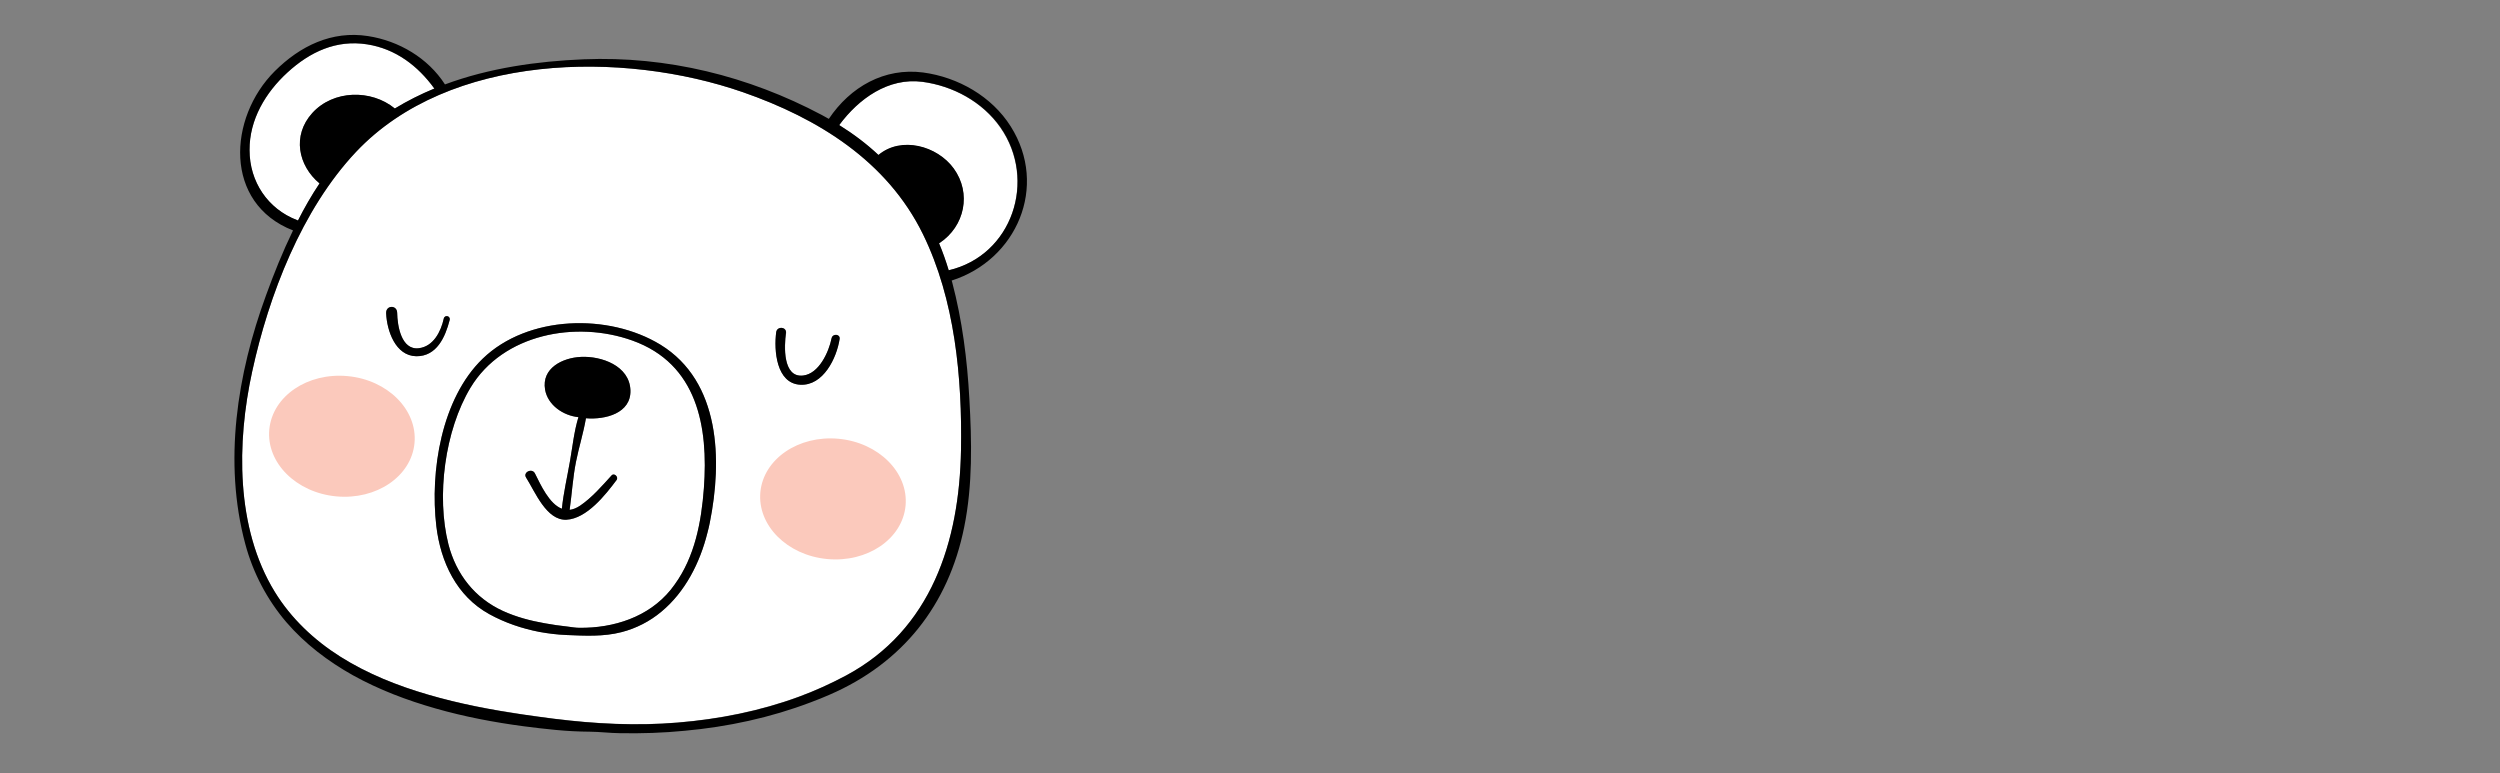 <svg xmlns="http://www.w3.org/2000/svg" xmlns:xlink="http://www.w3.org/1999/xlink" width="139" zoomAndPan="magnify" viewBox="0 0 104.25 32.25" height="43" preserveAspectRatio="xMidYMid meet" version="1.0"><rect x="0" y="0" width="104.25" height="32.25" fill="#808080" stroke="none"/><defs><clipPath id="2e690030f3"><path d="M 10 1.27 L 43 1.27 L 43 30.59 L 10 30.59 Z M 10 1.27 " clip-rule="nonzero"/></clipPath><clipPath id="aed7887674"><path d="M 9.293 1.27 L 43 1.27 L 43 30.59 L 9.293 30.59 Z M 9.293 1.27 " clip-rule="nonzero"/></clipPath></defs><g clip-path="url(#2e690030f3)"><path fill="#ffffff" d="M 12.387 9.188 C 11.164 8.711 10.406 7.578 10.406 6.266 C 10.398 4.988 11.074 3.863 11.988 3.023 C 12.926 2.164 14.027 1.648 15.312 1.852 C 16.5 2.039 17.426 2.75 18.113 3.695 C 17.543 3.93 16.992 4.207 16.465 4.527 C 15.477 3.719 13.895 3.75 13.02 4.719 C 12.176 5.652 12.43 6.906 13.324 7.652 C 12.992 8.152 12.695 8.668 12.426 9.199 C 12.41 9.195 12.402 9.191 12.387 9.188 Z M 38.488 9.766 C 39.824 12.496 40.125 15.754 40.074 18.754 C 40.008 22.586 38.84 26.254 35.285 28.164 C 34.648 28.504 33.988 28.805 33.309 29.051 C 31.688 29.648 29.98 29.984 28.262 30.129 C 26.527 30.273 24.82 30.184 23.098 29.969 C 22.672 29.914 22.238 29.855 21.812 29.793 C 20.477 29.594 19.148 29.344 17.855 28.965 C 16.578 28.594 15.324 28.094 14.195 27.383 C 13.098 26.691 12.137 25.785 11.457 24.676 C 9.82 22.012 9.871 18.445 10.516 15.492 C 11.207 12.312 12.582 8.738 14.844 6.336 C 18.738 2.207 25.98 2.105 30.98 3.844 C 34.105 4.934 36.988 6.711 38.488 9.766 Z M 18.75 13.348 C 18.797 13.168 18.543 13.105 18.504 13.289 C 18.387 13.824 18.082 14.445 17.469 14.52 C 16.727 14.613 16.57 13.57 16.562 13.043 C 16.555 12.707 16.082 12.719 16.102 13.062 C 16.133 13.785 16.488 14.84 17.359 14.855 C 18.215 14.863 18.57 14.047 18.75 13.348 Z M 27.543 14.375 C 25.375 13.051 22.004 13.145 20.129 14.957 C 18.406 16.617 17.926 19.66 18.195 21.941 C 18.375 23.445 19.043 24.859 20.402 25.609 C 21.055 25.969 21.77 26.211 22.5 26.352 C 22.867 26.418 23.246 26.465 23.621 26.48 C 24.391 26.512 25.168 26.555 25.922 26.359 C 26.527 26.203 27.098 25.91 27.578 25.508 C 28.578 24.68 29.191 23.457 29.5 22.215 C 29.539 22.074 29.57 21.934 29.598 21.797 C 30.121 19.199 30.047 15.914 27.543 14.375 Z M 35.012 14.137 C 35.043 13.922 34.723 13.902 34.68 14.105 C 34.566 14.676 34.152 15.586 33.492 15.66 C 32.637 15.758 32.703 14.426 32.781 13.891 C 32.816 13.625 32.406 13.59 32.371 13.852 C 32.27 14.598 32.371 15.992 33.375 16.043 C 34.328 16.09 34.887 14.93 35.012 14.137 Z M 29.352 20.363 C 29.246 21.766 28.977 23.207 28.137 24.371 C 28.082 24.445 28.027 24.523 27.969 24.594 C 27.043 25.734 25.59 26.195 24.16 26.18 C 23.996 26.18 23.832 26.148 23.672 26.129 C 23.355 26.094 23.039 26.051 22.723 25.992 C 22.125 25.887 21.527 25.73 20.973 25.477 C 19.797 24.938 19.02 23.945 18.699 22.695 C 18.191 20.691 18.547 17.949 19.621 16.164 C 20.977 13.918 24.02 13.359 26.367 14.199 C 29.086 15.172 29.543 17.797 29.352 20.363 Z M 26.289 16.27 C 26.25 15.25 25.078 14.84 24.223 14.883 C 23.465 14.918 22.574 15.348 22.73 16.25 C 22.84 16.891 23.484 17.332 24.121 17.395 C 23.941 17.992 23.879 18.594 23.773 19.203 C 23.656 19.879 23.5 20.535 23.43 21.215 C 22.906 21.012 22.551 20.223 22.305 19.738 C 22.184 19.504 21.805 19.695 21.938 19.914 C 22.309 20.5 22.781 21.711 23.621 21.672 C 24.469 21.629 25.254 20.629 25.711 20.016 C 25.801 19.887 25.613 19.703 25.504 19.824 C 25.109 20.262 24.695 20.742 24.203 21.078 C 24.043 21.188 23.898 21.242 23.754 21.262 C 23.848 20.59 23.887 19.914 24.02 19.25 C 24.141 18.645 24.328 18.055 24.434 17.441 C 25.234 17.508 26.324 17.238 26.289 16.27 Z M 38.457 3.414 C 37.043 3.23 35.809 4.113 34.992 5.219 C 35.59 5.594 36.137 6.008 36.625 6.465 C 37.578 5.676 39.078 6.086 39.766 7.027 C 40.52 8.062 40.227 9.438 39.176 10.137 C 39.168 10.145 39.16 10.145 39.156 10.148 C 39.309 10.512 39.441 10.883 39.559 11.273 C 42.215 10.652 43.246 7.516 41.711 5.32 C 40.969 4.25 39.734 3.582 38.457 3.414 Z M 38.457 3.414 " fill-opacity="1" fill-rule="nonzero"/></g><g clip-path="url(#aed7887674)"><path fill="#000000" d="M 38.496 3.023 C 36.879 2.812 35.461 3.617 34.562 4.957 C 34.465 4.902 34.367 4.848 34.266 4.793 C 31.203 3.168 27.812 2.332 24.344 2.473 C 22.41 2.551 20.395 2.836 18.555 3.52 C 17.848 2.418 16.633 1.703 15.344 1.504 C 13.84 1.27 12.516 1.914 11.457 2.969 C 9.508 4.914 9.32 8.477 12.219 9.609 C 11.785 10.504 11.418 11.418 11.09 12.324 C 9.891 15.602 9.309 19.254 10.227 22.68 C 10.547 23.879 11.129 24.992 11.934 25.938 C 12.715 26.848 13.68 27.578 14.719 28.16 C 15.805 28.762 16.969 29.203 18.164 29.543 C 19.367 29.887 20.598 30.121 21.836 30.285 C 22.281 30.344 22.727 30.395 23.172 30.438 C 23.652 30.484 24.121 30.508 24.605 30.512 C 25.016 30.516 25.438 30.57 25.852 30.574 C 26.758 30.59 27.656 30.562 28.555 30.473 C 30.352 30.309 32.129 29.926 33.812 29.285 C 34.074 29.184 34.336 29.086 34.594 28.969 C 37.633 27.652 39.551 25.238 40.207 21.98 C 40.562 20.223 40.523 18.406 40.422 16.621 C 40.332 14.988 40.125 13.355 39.707 11.773 C 39.703 11.75 39.691 11.723 39.684 11.699 C 42.391 10.84 43.727 7.777 42.148 5.273 C 41.359 4.02 39.953 3.219 38.496 3.023 Z M 10.406 6.258 C 10.398 4.984 11.074 3.855 11.988 3.02 C 12.926 2.16 14.027 1.645 15.312 1.848 C 16.5 2.035 17.426 2.742 18.113 3.691 C 17.543 3.926 16.992 4.203 16.465 4.523 C 15.477 3.715 13.895 3.746 13.02 4.715 C 12.176 5.648 12.43 6.902 13.324 7.648 C 12.992 8.145 12.695 8.66 12.426 9.195 C 12.414 9.191 12.402 9.18 12.387 9.176 C 11.168 8.711 10.406 7.578 10.406 6.258 Z M 40.074 18.758 C 40.008 22.59 38.84 26.258 35.285 28.168 C 34.648 28.508 33.988 28.809 33.309 29.059 C 31.688 29.656 29.98 29.992 28.262 30.133 C 26.527 30.277 24.82 30.188 23.098 29.973 C 22.672 29.918 22.238 29.863 21.812 29.797 C 20.477 29.602 19.148 29.348 17.855 28.969 C 16.578 28.598 15.324 28.098 14.195 27.387 C 13.098 26.695 12.137 25.789 11.457 24.68 C 9.82 22.012 9.871 18.445 10.516 15.492 C 11.207 12.312 12.582 8.738 14.844 6.336 C 18.738 2.207 25.98 2.105 30.98 3.844 C 34.109 4.934 36.988 6.707 38.488 9.766 C 39.824 12.496 40.125 15.758 40.074 18.758 Z M 39.562 11.27 C 39.445 10.883 39.312 10.508 39.16 10.145 C 39.164 10.137 39.176 10.137 39.18 10.133 C 40.23 9.438 40.523 8.059 39.77 7.023 C 39.082 6.078 37.582 5.664 36.633 6.461 C 36.141 6 35.594 5.586 34.996 5.215 C 35.812 4.109 37.047 3.227 38.461 3.41 C 39.738 3.578 40.973 4.242 41.723 5.312 C 43.25 7.512 42.219 10.648 39.562 11.27 Z M 26.289 16.27 C 26.324 17.238 25.234 17.508 24.434 17.441 C 24.328 18.055 24.141 18.645 24.02 19.25 C 23.887 19.914 23.848 20.594 23.754 21.262 C 23.891 21.246 24.043 21.188 24.203 21.078 C 24.691 20.742 25.105 20.262 25.504 19.824 C 25.613 19.707 25.805 19.891 25.711 20.016 C 25.254 20.629 24.469 21.629 23.621 21.672 C 22.785 21.711 22.312 20.5 21.938 19.914 C 21.797 19.695 22.18 19.504 22.305 19.738 C 22.547 20.223 22.902 21.012 23.43 21.215 C 23.5 20.535 23.656 19.879 23.773 19.203 C 23.879 18.594 23.938 17.988 24.121 17.395 C 23.484 17.332 22.844 16.891 22.73 16.25 C 22.574 15.348 23.465 14.918 24.223 14.883 C 25.078 14.84 26.25 15.25 26.289 16.27 Z M 17.359 14.855 C 16.488 14.84 16.133 13.789 16.102 13.062 C 16.09 12.719 16.555 12.707 16.562 13.043 C 16.57 13.57 16.73 14.613 17.469 14.52 C 18.074 14.445 18.387 13.824 18.504 13.289 C 18.543 13.113 18.797 13.172 18.75 13.348 C 18.57 14.047 18.215 14.863 17.359 14.855 Z M 35.012 14.137 C 34.891 14.93 34.332 16.094 33.371 16.043 C 32.367 15.992 32.266 14.598 32.367 13.852 C 32.402 13.59 32.812 13.625 32.773 13.891 C 32.695 14.426 32.637 15.758 33.488 15.66 C 34.152 15.586 34.562 14.676 34.676 14.105 C 34.723 13.898 35.043 13.922 35.012 14.137 Z M 27.543 14.375 C 25.375 13.051 22.004 13.145 20.129 14.957 C 18.406 16.617 17.926 19.66 18.195 21.941 C 18.375 23.445 19.043 24.859 20.402 25.609 C 21.055 25.969 21.77 26.211 22.5 26.352 C 22.867 26.418 23.246 26.465 23.621 26.48 C 24.391 26.512 25.168 26.555 25.922 26.359 C 26.527 26.203 27.098 25.91 27.578 25.508 C 28.578 24.68 29.191 23.457 29.5 22.215 C 29.539 22.074 29.57 21.934 29.598 21.797 C 30.121 19.199 30.047 15.914 27.543 14.375 Z M 29.352 20.363 C 29.246 21.766 28.977 23.207 28.137 24.371 C 28.082 24.445 28.027 24.523 27.969 24.594 C 27.043 25.734 25.59 26.195 24.16 26.18 C 23.996 26.18 23.832 26.148 23.672 26.129 C 23.355 26.094 23.039 26.051 22.723 25.992 C 22.125 25.887 21.527 25.73 20.973 25.477 C 19.797 24.938 19.02 23.945 18.699 22.695 C 18.191 20.691 18.547 17.949 19.621 16.164 C 20.977 13.918 24.02 13.359 26.367 14.199 C 29.086 15.172 29.543 17.797 29.352 20.363 Z M 29.352 20.363 " fill-opacity="1" fill-rule="nonzero"/></g><path fill="#fbc9bc" d="M 17.285 18.477 C 17.156 19.863 15.699 20.855 14.023 20.699 C 12.352 20.543 11.098 19.293 11.23 17.906 C 11.363 16.52 12.82 15.527 14.496 15.684 C 16.168 15.84 17.414 17.094 17.285 18.477 Z M 34.969 18.297 C 33.297 18.141 31.84 19.137 31.707 20.52 C 31.578 21.906 32.824 23.156 34.496 23.312 C 36.168 23.469 37.629 22.477 37.762 21.09 C 37.891 19.707 36.641 18.453 34.969 18.297 Z M 34.969 18.297 " fill-opacity="1" fill-rule="nonzero"/></svg>